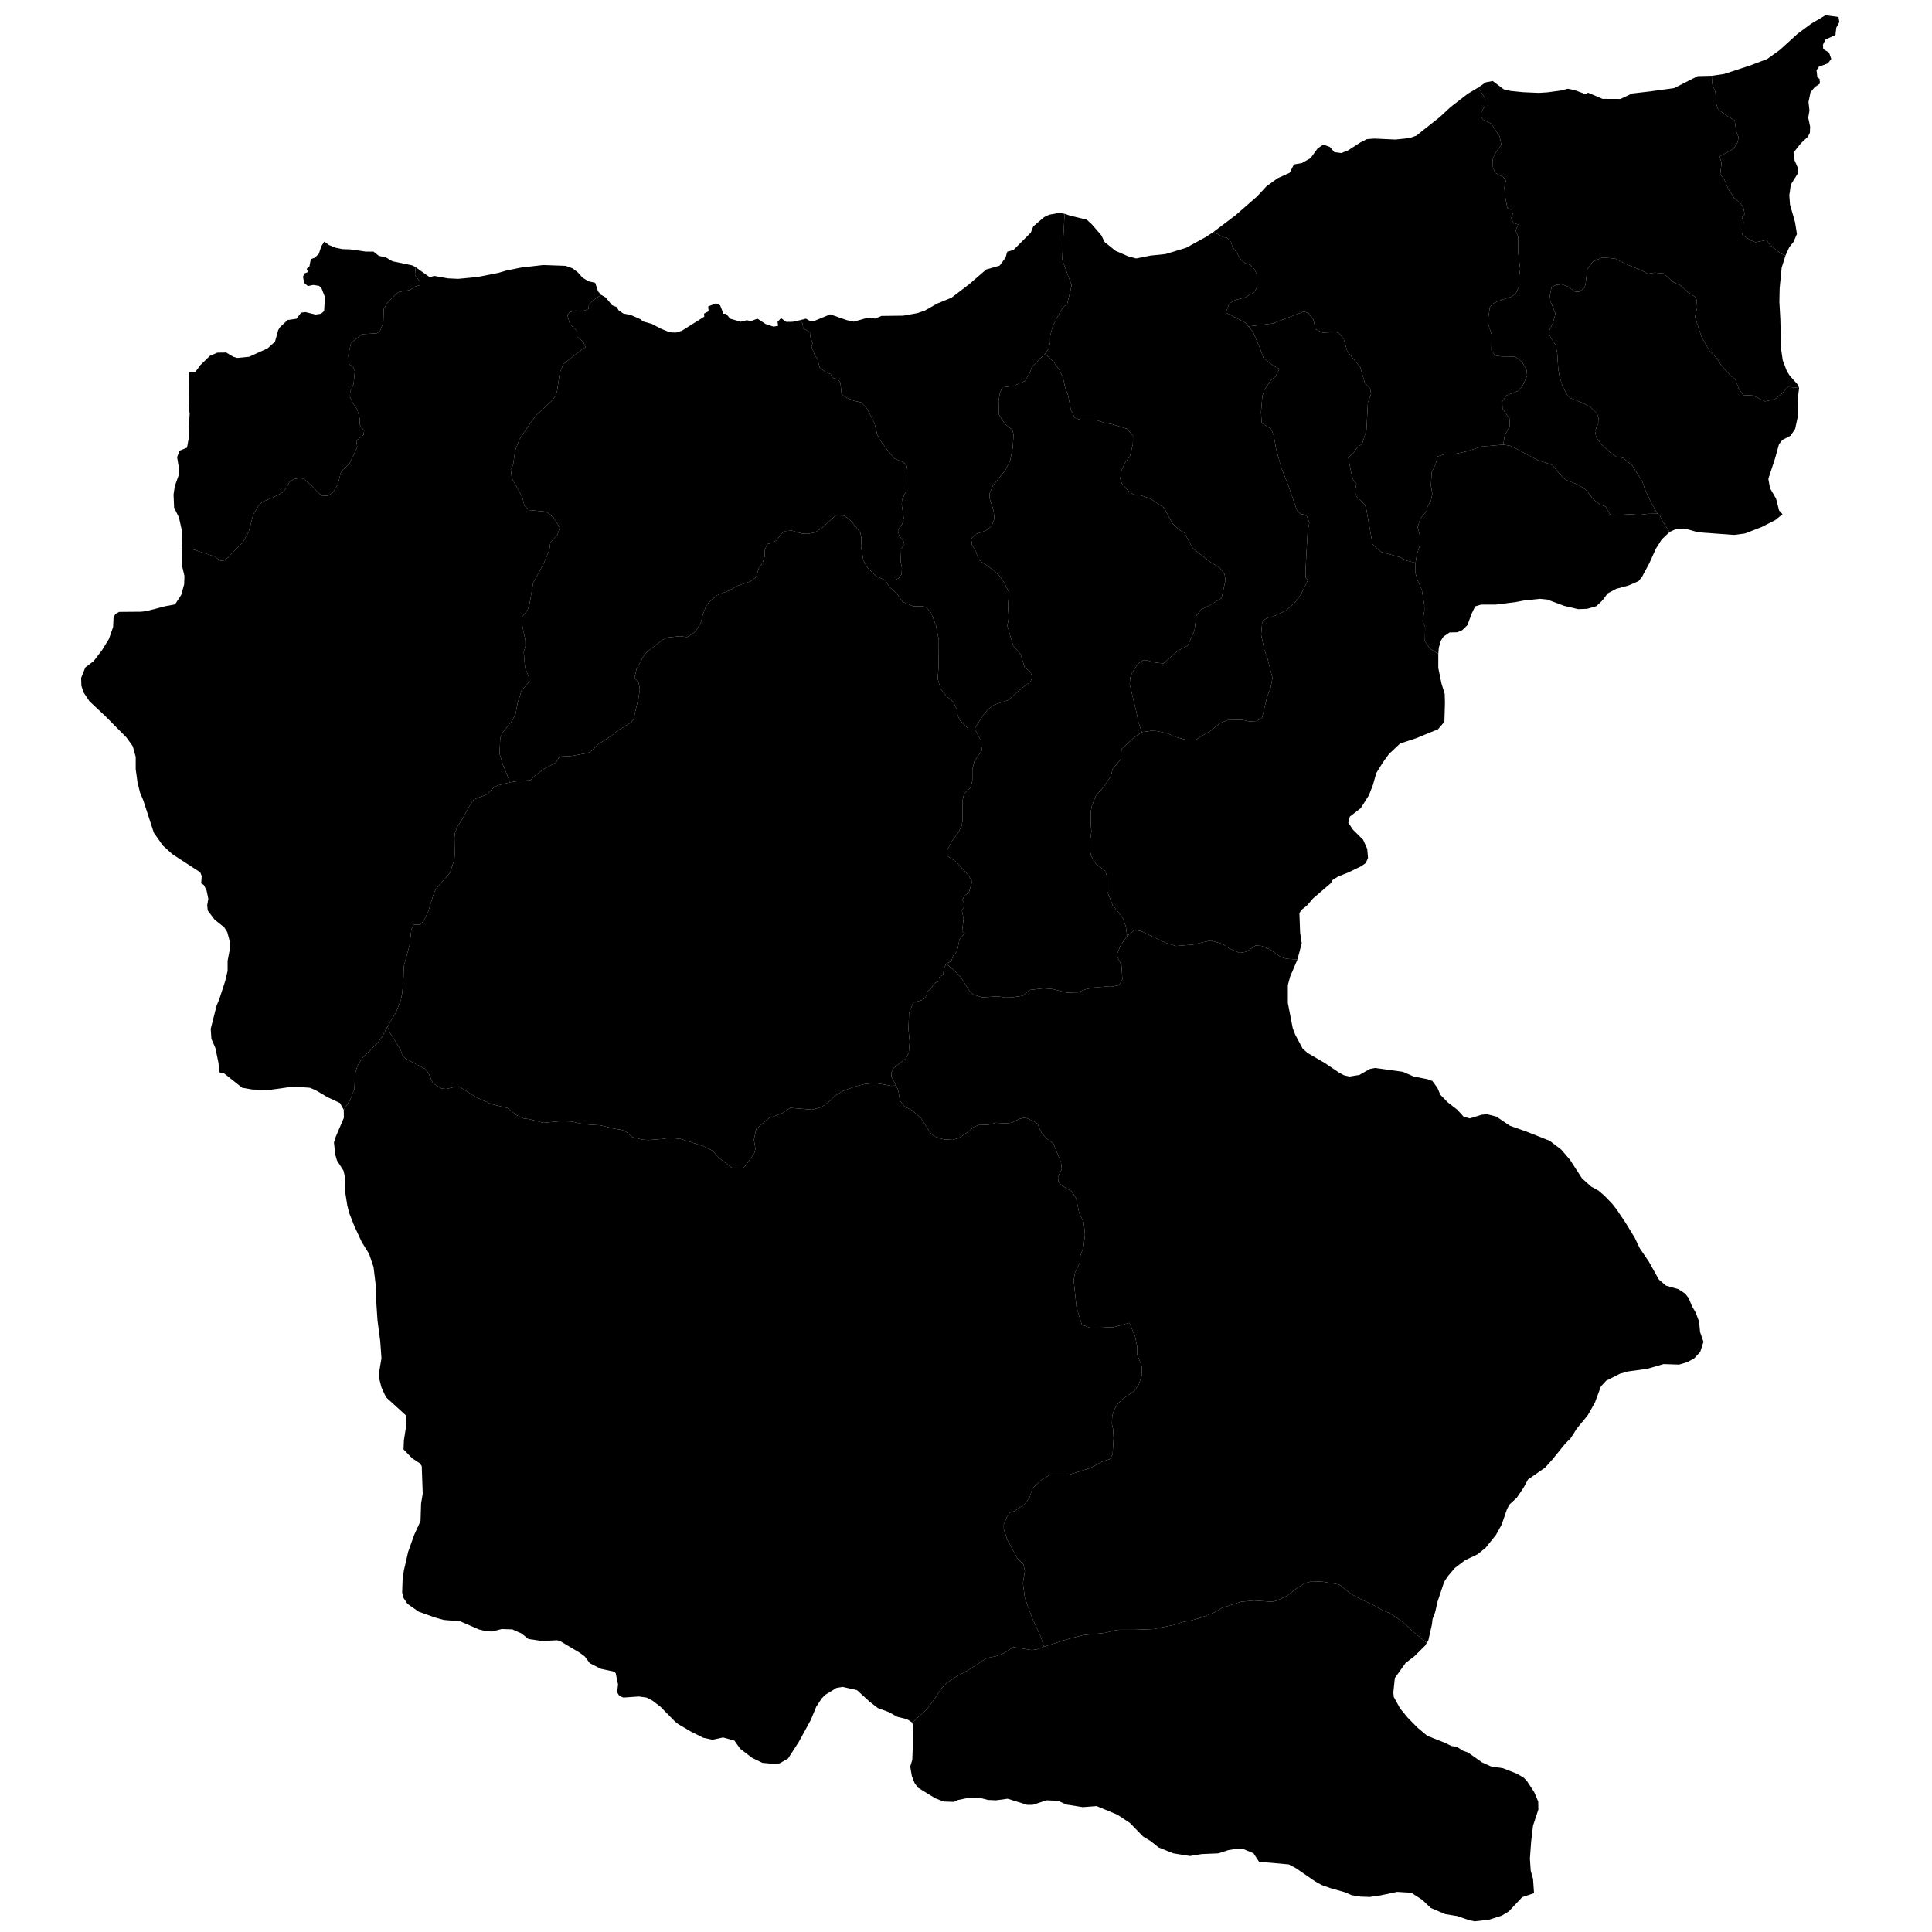<svg xmlns="http://www.w3.org/2000/svg" version="1.2" baseProfile="tiny" width="600" height="600" stroke-linecap="round" stroke-linejoin="round"><rect id="backgroundrect" width="100%" height="100%" x="0" y="0" fill="none" stroke="none" class="" style=""/>































































































































































































































































































































































































































































































































































































































<g class="currentLayer" style=""><title>Layer 1</title><g class="city city-28" id="giresun" title="Giresun">
	<path id="giresun-sebinkarahisar" title="Şebinkarahisar" class="district" d="M283.305,534.962 L281.709,533.923 L278.622,533.162 L276.127,531.747 L272.618,530.443 L270.081,528.485 L266.15,524.895 L261.66,523.878 L259.807,524.188 L256.255,526.364 L255.156,527.506 L253.507,530.007 L251.774,534.194 L248.054,540.992 L244.756,546.104 L242.135,547.627 L240.275,547.79 L236.765,547.464 L233.594,545.942 L229.851,543.078 L228.091,540.571 L224.564,539.583 L221.243,540.296 L218.38,539.676 L214.525,537.734 L210.629,535.445 L209.657,534.671 L205.096,530.023 L202.558,528.101 L200.839,527.204 L198.397,526.859 L193.591,527.197 L192.339,526.668 L191.65,525.577 L191.946,523.146 L191.215,519.61 L190.737,519.153 L186.58,518.26 L183.155,516.52 L181.633,514.454 L180.111,513.312 L173.98,509.668 L173.051,509.396 L168.315,509.614 L164.13,509.015 L161.931,507.275 L159.098,506.024 L155.843,505.916 L152.756,506.677 L150.769,506.567 L148.698,506.024 L142.948,503.522 L137.831,503.088 L135.083,502.327 L130.052,500.532 L126.543,498.084 L125.233,496.126 L124.894,494.55 L125.02,490.797 L125.401,487.86 L126.755,481.932 L128.656,476.603 L130.602,472.361 L130.771,466.923 L131.279,463.878 L130.982,455.34 L130.432,454.469 L128.022,452.892 L125.317,450.118 L125.444,447.291 L126.247,442.125 L126.078,439.569 L119.862,433.913 L118.468,430.868 L117.748,428.039 L117.834,425.592 L118.468,421.839 L118.087,416.511 L117.241,410.093 L116.861,404.437 L116.819,400.249 L116.015,393.506 L114.62,389.374 L112.379,385.784 L110.096,380.889 L108.447,376.702 L107.855,374.364 L107.221,370.285 L107.264,366.043 L106.672,363.542 L104.642,360.387 L104.135,358.592 L103.712,354.84 L104.178,353.262 L106.799,347.117 L106.75,344.639 L108.578,341.927 L110.058,338.338 L110.269,333.498 L111.03,330.942 L112.552,328.549 L117.414,323.709 L118.768,321.806 L120.332,318.765 L121.022,320.595 L124.404,325.98 L124.912,327.611 L126,328.795 L131.93,331.893 L133.072,333.281 L134.466,336.421 L137.13,338.052 L138.557,338.176 L141.823,337.441 L143.06,337.726 L148.038,340.867 L152.636,342.906 L157.646,344.131 L160.436,346.333 L162.498,347.312 L164.368,347.556 L168.681,348.698 L173.977,348.208 L177.56,348.291 L179.906,348.861 L183.013,349.27 L186.502,349.474 L190.37,350.452 L193.256,350.941 L194.366,351.431 L196.395,353.144 L199.44,353.919 L201.373,354.041 L206.162,353.674 L208.032,353.347 L211.425,353.715 L218.306,355.918 L221.192,357.304 L223.348,359.63 L227.343,362.689 L230.261,362.892 L231.308,362.321 L234.256,358.12 L234.605,356.734 L234.129,353.919 L234.858,350.615 L238.791,347.271 L243.198,345.558 L245.386,344.048 L252.172,344.62 L255.184,343.804 L257.943,341.724 L259.085,340.5 L261.748,338.827 L265.776,337.36 L268.534,336.666 L271.706,336.34 L276.937,337.237 L278.317,337.105 L279.014,338.859 L279.458,341.796 L281.011,343.712 L283.39,344.896 L286.021,347.261 L288.939,351.83 L290.207,352.931 L293.029,353.827 L295.82,353.99 L297.817,353.42 L300.989,351.258 L302.162,350.116 L303.874,349.382 L306.919,349.3 L309.392,348.688 L312.436,348.893 L314.275,348.649 L316.494,347.506 L318.397,347.057 L321.25,348.322 L322.265,349.097 L323.534,351.91 L325.12,353.664 L327.118,355.093 L329.496,360.965 L329.749,363.045 L328.576,365.493 L328.671,367.083 L329.812,368.225 L332.73,369.939 L334.188,372.1 L335.14,376.669 L336.566,379.645 L336.947,383.398 L336.503,387.232 L335.52,390.006 L335.462,391.902 L333.844,395.243 L333.442,397.561 L334.322,406.022 L335.98,411.403 L338.297,412.286 L340.052,412.397 L345.907,412.152 L350.75,410.823 L352.528,415.116 L353.162,418.215 L353.13,420.621 L354.558,424.211 L354.652,426.903 L353.67,429.963 L352.274,432.002 L348.533,434.53 L346.947,436.203 L345.932,437.998 L345.425,439.71 L345.299,442.199 L345.678,443.83 L345.837,446.685 L345.52,451.702 L344.568,453.17 L342.19,453.945 L338.639,455.903 L331.822,458.024 L327.033,457.983 L325.86,458.146 L323.355,459.615 L320.596,462.306 L319.804,464.917 L318.345,467.038 L315.016,469.281 L313.62,469.771 L312.732,471.076 L311.718,473.482 L311.75,474.91 L312.796,478.132 L315.936,483.964 L317.837,485.84 L318.282,487.92 L317.679,491.673 L318.282,496.242 L320.628,502.686 L323.26,508.397 L324.183,511.412 L322.028,512.227 L320.42,512.445 L314.713,511.521 L311.711,513.424 L309.344,514.349 L306.383,514.946 L300.253,518.971 L296.701,520.82 L293.742,522.887 L292.263,524.463 L290.529,527.184 L287.908,530.772 L283.305,534.962 z"/>
	<path id="giresun-alucra" title="Alucra" class="district" d="M529.03,416.718 L528.015,419.871 L526.113,421.884 L523.999,423.026 L521.462,423.787 L516.643,423.624 L511.569,425.093 L505.649,425.908 L503.113,426.615 L498.8,428.791 L497.194,430.531 L495.291,435.642 L493.135,439.45 L489.711,443.637 L487.723,446.737 L486.117,448.314 L482.057,453.317 L479.859,455.765 L474.532,459.463 L473.222,461.91 L471.065,465.118 L468.782,467.24 L468.021,468.653 L466.373,473.438 L464.597,476.647 L461.383,480.671 L458.889,482.684 L454.915,484.587 L451.786,486.98 L449.63,489.535 L448.488,491.277 L446.458,497.367 L445.697,500.684 L444.895,502.805 L444.725,504.382 L443.584,509.44 L443.095,510.219 L438.887,506.735 L435.547,503.635 L431.445,500.862 L429.628,500.263 L426.753,498.578 L422.102,496.402 L419.565,494.988 L415.929,492.106 L410.898,491.236 L407.474,491.072 L405.232,491.672 L402.781,493.194 L399.525,495.696 L396.481,497.109 L395.044,497.436 L389.462,497.055 L385.446,497.436 L379.485,499.339 L377.202,500.753 L372.889,502.384 L369.93,503.255 L367.223,503.744 L364.391,504.668 L358.302,505.919 L352.722,506.137 L347.86,506.137 L346.211,506.3 L343.42,507.061 L336.318,507.823 L332.048,508.911 L324.183,511.412 L323.26,508.397 L320.628,502.686 L318.282,496.242 L317.679,491.673 L318.282,487.92 L317.837,485.84 L315.936,483.964 L312.796,478.132 L311.75,474.91 L311.718,473.482 L312.732,471.076 L313.62,469.771 L315.016,469.281 L318.345,467.038 L319.804,464.917 L320.596,462.306 L323.355,459.615 L325.86,458.146 L327.033,457.983 L331.822,458.024 L338.639,455.903 L342.19,453.945 L344.568,453.17 L345.52,451.702 L345.837,446.685 L345.678,443.83 L345.299,442.199 L345.425,439.71 L345.932,437.998 L346.947,436.203 L348.533,434.53 L352.274,432.002 L353.67,429.963 L354.652,426.903 L354.558,424.211 L353.13,420.621 L353.162,418.215 L352.528,415.116 L350.75,410.823 L345.907,412.152 L340.052,412.397 L338.297,412.286 L335.98,411.403 L334.322,406.022 L333.442,397.561 L333.844,395.243 L335.462,391.902 L335.52,390.006 L336.503,387.232 L336.947,383.398 L336.566,379.645 L335.14,376.669 L334.188,372.1 L332.73,369.939 L329.812,368.225 L328.671,367.083 L328.576,365.493 L329.749,363.045 L329.496,360.965 L327.118,355.093 L325.12,353.664 L323.534,351.91 L322.265,349.097 L321.25,348.322 L318.397,347.057 L316.494,347.506 L314.275,348.649 L312.436,348.893 L309.392,348.688 L306.919,349.3 L303.874,349.382 L302.162,350.116 L300.989,351.258 L297.817,353.42 L295.82,353.99 L293.029,353.827 L290.207,352.931 L288.939,351.83 L286.021,347.261 L283.39,344.896 L281.011,343.712 L279.458,341.796 L279.014,338.859 L278.317,337.105 L276.826,334.372 L276.794,333.189 L277.492,331.721 L281.265,328.744 L282.217,327.03 L282.502,323.523 L282.121,319.689 L282.312,314.591 L283.611,311.369 L286.72,310.471 L287.765,309.207 L288.019,307.86 L288.939,307.208 L290.334,305.291 L291.919,304.557 L291.73,303.374 L292.871,302.763 L293.156,300.763 L293.822,299.295 L296.086,301.162 L298.415,303.492 L301.088,307.818 L302.295,308.871 L305.055,309.758 L309.841,309.426 L312.212,309.814 L314.196,309.758 L317.559,309.259 L319.844,307.43 L324.113,306.929 L326.872,307.152 L331.27,308.261 L334.203,308.372 L337.189,307.208 L339.646,306.709 L343.559,306.375 L345.079,306.459 L347.537,305.96 L348.571,304.13 L348.28,299.761 L346.761,296.683 L348.022,293.564 L350.051,290.698 L352.397,288.781 L354.332,289.149 L361.879,292.738 L365.113,293.798 L370.535,293.35 L375.926,292.086 L379.699,293.146 L381.76,294.573 L384.963,295.919 L387.024,295.593 L389.941,293.635 L391.78,293.757 L394.444,294.858 L397.837,297.264 L399.613,297.754 L402.934,297.995 L400.67,303.275 L399.952,305.939 L399.952,311.487 L401.474,319.317 L402.276,321.384 L404.56,325.681 L406.125,327.04 L411.451,330.14 L415.891,333.132 L417.413,333.947 L419.104,334.327 L422.148,333.838 L425.404,331.989 L427.053,331.663 L435.677,332.859 L439.06,334.327 L443.246,335.143 L444.809,335.687 L446.417,337.862 L447.304,339.983 L449.587,342.322 L452.589,344.66 L454.534,346.781 L456.479,347.325 L460.157,346.183 L461.806,346.02 L464.724,346.781 L468.909,349.608 L474.152,351.458 L481.297,354.285 L484.891,357.059 L487.555,360.159 L491.317,365.978 L494.192,368.534 L496.39,369.731 L498.293,371.363 L500.703,373.863 L502.183,375.767 L504.973,379.954 L507.721,384.468 L509.244,387.677 L512.034,391.755 L515.163,397.358 L517.361,399.261 L521.208,400.348 L523.365,401.762 L524.422,403.122 L525.478,405.678 L526.62,407.636 L527.677,410.463 L527.974,413.673 L529.03,416.718 z"/>
	<path id="giresun-camoluk" title="Çamoluk" class="district" d="M443.095,510.219 L442.527,511.126 L439.229,514.388 L436.523,516.456 L433.183,521.133 L432.718,525.592 L432.845,527.005 L434.832,530.595 L437.157,533.422 L440.201,536.522 L443.246,539.078 L448.615,541.199 L450.729,542.233 L452.42,542.505 L454.45,543.755 L455.887,544.244 L460.284,547.345 L463.075,548.595 L466.752,549.139 L471.192,550.879 L473.264,552.131 L474.194,553.109 L476.477,556.59 L477.703,559.472 L477.746,561.974 L476.097,566.978 L475.505,571.981 L475.124,577.201 L475.378,580.954 L476.097,583.509 L476.409,587.944 L472.733,589.178 L468.59,593.582 L466.349,594.942 L462.375,596.192 L457.936,596.682 L456.16,596.302 L452.566,595.05 L448.845,594.452 L444.364,592.549 L441.658,589.993 L438.276,587.817 L433.879,587.546 L428.721,588.633 L425.38,589.123 L422.505,589.014 L419.8,588.578 L417.643,587.654 L413.077,586.349 L410.498,585.425 L408.427,584.283 L402.422,580.15 L400.224,579.008 L391.007,578.192 L389.309,575.58 L386.223,574.275 L383.897,574.166 L381.403,574.601 L378.358,575.58 L373.243,575.798 L369.523,576.396 L364.406,575.58 L359.798,573.73 L357.346,571.772 L355.02,570.359 L350.877,566.117 L346.987,563.561 L340.56,560.897 L336.249,561.223 L331.09,560.407 L328.638,559.265 L325.002,559.102 L320.69,560.516 L318.998,560.516 L312.953,558.612 L309.316,559.102 L306.822,558.994 L304.327,558.341 L300.523,558.394 L297.521,558.994 L296.21,559.591 L293.039,559.483 L290.417,558.449 L285.006,555.133 L284.033,553.718 L283.188,551.596 L282.681,548.606 L283.315,546.54 L283.695,536.805 L283.305,534.962 L287.908,530.772 L290.529,527.184 L292.263,524.463 L293.742,522.887 L296.701,520.82 L300.253,518.971 L306.383,514.946 L309.344,514.349 L311.711,513.424 L314.713,511.521 L320.42,512.445 L322.028,512.227 L324.183,511.412 L332.048,508.911 L336.318,507.823 L343.42,507.061 L346.211,506.3 L347.86,506.137 L352.722,506.137 L358.302,505.919 L364.391,504.668 L367.223,503.744 L369.93,503.255 L372.889,502.384 L377.202,500.753 L379.485,499.339 L385.446,497.436 L389.462,497.055 L395.044,497.436 L396.481,497.109 L399.525,495.696 L402.781,493.194 L405.232,491.672 L407.474,491.072 L410.898,491.236 L415.929,492.106 L419.565,494.988 L422.102,496.402 L426.753,498.578 L429.628,500.263 L431.445,500.862 L435.547,503.635 L438.887,506.735 L443.095,510.219 z"/>
	<path id="giresun-canakci" title="Çanakcı" class="district" d="M518.519,165.197 L516.552,162.28 L515.479,160.138 L514.755,159.535 L512.849,156.197 L511.036,152.389 L510.037,149.582 L506.929,144.586 L504.044,142.207 L502.009,141.826 L500.308,140.778 L497.274,137.972 L495.72,135.83 L495.35,133.879 L496.349,131.548 L496.386,129.643 L495.943,128.359 L493.908,126.408 L491.355,125.076 L487.656,123.601 L486.731,122.744 L485.251,119.937 L484.326,116.939 L483.919,114.512 L483.623,109.896 L483.143,107.184 L481.551,104.852 L480.959,103.044 L482.255,100.38 L483.068,97.429 L481.477,93.48 L481.329,91.766 L481.847,89.149 L483.216,88.482 L484.992,88.293 L486.99,89.006 L489.135,90.576 L490.467,90.624 L492.058,89.387 L492.391,88.293 L492.946,83.677 L494.537,81.346 L497.57,79.965 L501.566,80.298 L504.969,82.012 L509.815,84.01 L511.775,85.009 L513.885,84.676 L516.66,84.915 L519.656,87.627 L521.949,88.673 L523.762,90.387 L526.5,92.29 L526.944,93.241 L527.055,95.62 L526.389,98.38 L528.386,104.519 L530.828,108.849 L533.085,111.133 L534.527,113.418 L537.376,116.605 L538.892,117.748 L540.039,120.841 L541.408,122.696 L544.442,122.84 L548.104,124.647 L551.212,123.981 L553.506,122.126 L555.207,120.174 L558.733,120.475 L558.353,123.52 L558.479,128.686 L557.506,133.2 L556.069,135.321 L553.532,136.625 L552.476,137.985 L551.292,142.281 L549.178,148.699 L549.685,151.581 L551.588,154.898 L552.518,158.543 L553.575,159.685 L551.353,161.499 L547.083,163.675 L541.883,165.686 L538.543,166.121 L527.339,165.305 L523.534,164.218 L520.532,164.272 L518.519,165.197 z"/>
	<path id="giresun-bulancak" title="Bulancak" class="district" d="M129.096,82.981 L133.429,86.075 L134.877,85.692 L139.131,86.45 L142.271,86.6 L148.254,86.035 L154.805,84.743 L157.158,84.043 L161.795,83.099 L168.625,82.307 L175.69,82.569 L177.763,83.306 L179.432,84.566 L180.894,86.216 L182.697,87.346 L184.846,87.838 L185.724,90.495 L186.692,91.573 L184.276,93.195 L182.882,94.663 L182.755,95.927 L181.169,96.539 L178.474,96.457 L176.825,96.987 L176.254,98.049 L177.015,100.74 L179.164,102.687 L179.269,104.563 L181.132,106.192 L181.836,107.851 L180.908,108.401 L174.97,113.06 L173.82,115.829 L173.043,121.255 L172.557,122.955 L171.146,124.663 L166.491,129.002 L165.133,130.796 L161.32,136.426 L159.988,139.898 L159.341,144.399 L158.626,145.794 L158.941,148.461 L162.207,154.415 L162.873,157.067 L164.427,158.414 L169.754,158.943 L171.91,160.738 L173.813,163.797 L173.147,166.081 L170.927,168.406 L170.61,170.813 L168.866,174.973 L165.6,181.01 L164.458,187.535 L163.856,189.452 L162.271,191.41 L162.049,193.612 L163.159,198.752 L163.191,200.669 L162.651,202.464 L163.064,207.357 L164.236,210.253 L164.427,211.641 L162.017,214.373 L160.716,218.411 L160.178,221.47 L159.099,223.794 L156.119,227.466 L155.358,229.179 L155.136,234.032 L156.214,237.581 L158.438,242.954 L154.725,243.866 L153.393,244.479 L151.396,246.64 L147.147,248.271 L146.227,249.577 L143.458,254.533 L142.106,256.601 L141.302,258.667 L141.133,260.136 L141.218,265.465 L141.091,266.987 L139.737,271.011 L135.425,276.07 L134.791,277.267 L132.989,283.064 L131.763,285.7 L130.577,287.121 L128.468,287.199 L127.764,288.543 L127.223,293.417 L125.405,300.052 L125.278,304.402 L124.898,308.482 L124.517,310.439 L122.995,314.409 L120.332,318.765 L118.768,321.806 L117.414,323.709 L112.552,328.549 L111.03,330.942 L110.269,333.498 L110.058,338.338 L108.578,341.927 L106.75,344.639 L105.572,342.55 L101.641,340.7 L97.962,338.526 L96.229,337.818 L91.155,337.437 L83.418,338.526 L78.387,338.362 L75.216,337.818 L69.593,333.359 L68.198,333.045 L67.809,329.903 L66.879,325.444 L65.653,322.616 L65.442,319.516 L67.259,312.337 L68.147,310.162 L69.923,304.723 L70.684,301.515 L70.684,298.416 L71.267,295.331 L71.389,292.491 L70.59,289.497 L69.617,287.971 L66.623,285.573 L64.504,282.766 L64.346,281.104 L64.693,279.175 L64.179,276.634 L63.312,274.856 L62.484,274.317 L62.645,272.063 L62.192,270.913 L53.56,265.297 L50.559,262.578 L47.769,258.607 L44.514,248.601 L43.456,246.045 L42.695,242.891 L42.145,238.867 L42.145,235.059 L41.257,231.796 L39.27,229.024 L32.802,222.497 L27.771,217.765 L25.952,215.046 L25.276,212.98 L25.192,210.533 L26.502,207.269 L29.082,205.311 L31.703,201.886 L33.817,198.46 L35.127,194.707 L35.254,191.88 L35.804,190.683 L36.988,190.03 L43.71,189.975 L45.359,189.812 L51.193,188.29 L54.364,187.693 L56.31,184.701 L57.196,181.437 L57.282,178.882 L56.605,176 L56.562,170.588 L59.59,170.507 L66.724,172.832 L68.246,174.014 L69.26,174.219 L70.751,173.198 L75.444,168.345 L77.188,165.286 L78.678,159.698 L80.422,156.844 L81.563,155.824 L84.703,154.518 L87.747,152.969 L89.047,151.418 L89.966,149.501 L91.394,148.768 L93.328,148.4 L94.469,148.849 L96.848,150.888 L98.909,153.091 L100.082,153.948 L101.889,153.948 L103.379,152.969 L104.965,150.317 L105.789,146.932 L106.234,146.157 L108.517,144.036 L110.958,138.856 L110.642,136.939 L112.893,135.063 L113.083,133.758 L111.657,131.881 L111.783,130.291 L110.958,127.273 L109.373,124.825 L108.675,123.152 L108.771,121.562 L109.817,119.278 L110.197,115.24 L109.69,114.098 L108.39,113.038 L108.168,110.264 L108.993,106.552 L112.449,103.779 L116.92,103.534 L117.934,103.004 L119.045,100.149 L119.172,95.948 L120.217,94.194 L123.045,91.155 L123.937,90.666 L127.372,90.065 L128.687,89.088 L130.315,88.573 L130.493,87.598 L128.865,85.418 L129.096,82.981 z"/>
	<path id="giresun-dereli" title="Dereli" class="district" d="M293.822,299.295 L293.156,300.763 L292.871,302.763 L291.73,303.374 L291.919,304.557 L290.334,305.291 L288.939,307.208 L288.019,307.86 L287.765,309.207 L286.72,310.471 L283.611,311.369 L282.312,314.591 L282.121,319.689 L282.502,323.523 L282.217,327.03 L281.265,328.744 L277.492,331.721 L276.794,333.189 L276.826,334.372 L278.317,337.105 L276.937,337.237 L271.706,336.34 L268.534,336.666 L265.776,337.36 L261.748,338.827 L259.085,340.5 L257.943,341.724 L255.184,343.804 L252.172,344.62 L245.386,344.048 L243.198,345.558 L238.791,347.271 L234.858,350.615 L234.129,353.919 L234.605,356.734 L234.256,358.12 L231.308,362.321 L230.261,362.892 L227.343,362.689 L223.348,359.63 L221.192,357.304 L218.306,355.918 L211.425,353.715 L208.032,353.347 L206.162,353.674 L201.373,354.041 L199.44,353.919 L196.395,353.144 L194.366,351.431 L193.256,350.941 L190.37,350.452 L186.502,349.474 L183.013,349.27 L179.906,348.861 L177.56,348.291 L173.977,348.208 L168.681,348.698 L164.368,347.556 L162.498,347.312 L160.436,346.333 L157.646,344.131 L152.636,342.906 L148.038,340.867 L143.06,337.726 L141.823,337.441 L138.557,338.176 L137.13,338.052 L134.466,336.421 L133.072,333.281 L131.93,331.893 L126,328.795 L124.912,327.611 L124.404,325.98 L121.022,320.595 L120.332,318.765 L122.995,314.409 L124.517,310.439 L124.898,308.482 L125.278,304.402 L125.405,300.052 L127.223,293.417 L127.764,288.543 L128.468,287.199 L130.577,287.121 L131.763,285.7 L132.989,283.064 L134.791,277.267 L135.425,276.07 L139.737,271.011 L141.091,266.987 L141.218,265.465 L141.133,260.136 L141.302,258.667 L142.106,256.601 L143.458,254.533 L146.227,249.577 L147.147,248.271 L151.396,246.64 L153.393,244.479 L154.725,243.866 L158.438,242.954 L161.194,242.521 L164.714,242.317 L165.95,241.011 L168.709,238.931 L172.704,236.769 L173.528,235.342 L174.448,234.935 L177.461,234.771 L182.629,233.834 L183.707,233.181 L185.99,230.977 L189.827,228.571 L191.793,226.9 L196.074,224.33 L196.962,223.065 L197.089,221.801 L198.23,217.07 L198.706,214.214 L198.357,212.093 L197.057,210.422 L197.691,207.77 L199.594,204.221 L200.799,202.59 L205.682,198.756 L207.299,197.981 L211.167,197.573 L213.356,197.859 L215.956,196.228 L217.669,193.332 L218.303,190.762 L219.286,188.192 L220.301,186.888 L222.71,184.847 L226.515,183.379 L228.988,181.952 L233.047,180.565 L234.823,179.219 L235.679,176.404 L236.853,174.733 L237.455,172.856 L237.55,170.695 L238.216,168.981 L240.023,168.532 L241.323,167.636 L242.719,165.678 L243.702,164.943 L245.921,164.781 L248.997,165.678 L250.773,165.8 L253.214,165.31 L255.276,163.924 L259.557,160.049 L262.189,160.13 L264.249,161.721 L267.167,165.351 L267.515,167.146 L267.388,169.716 L268.149,174.08 L269.386,176.323 L272.177,178.975 L274.896,180.161 L276.312,182.404 L278.435,184.225 L280.34,186.919 L283.551,188.251 L286.654,188.251 L287.778,188.74 L289.133,190.296 L290.681,194.216 L291.552,198.822 L291.503,206.725 L291.213,210.77 L292.084,213.881 L293.922,216.183 L296.002,217.926 L297.212,220.416 L297.406,222.157 L298.131,223.713 L300.743,226.327 L302.638,226.327 L304.54,229.753 L304.952,233.057 L302.638,236.321 L301.971,238.89 L301.971,242.398 L301.464,244.519 L299.372,246.516 L298.959,248.435 L298.959,254.553 L298.673,256.387 L297.659,258.467 L295.598,261.282 L294.203,263.932 L294.044,265.768 L296.803,267.522 L300.671,271.723 L301.909,273.722 L300.925,277.066 L299.53,278.209 L298.737,279.595 L299.466,280.411 L299.466,281.839 L298.705,282.654 L299.245,285.347 L298.8,289.16 L299.593,289.833 L298.008,291.628 L297.247,295.339 L295.979,296.889 L295.407,298.52 L293.822,299.295 z"/>
	<path id="giresun-dogankent" title="Doğankent" class="district" d="M514.755,159.535 L515.479,160.138 L516.552,162.28 L518.519,165.197 L516.051,167.536 L514.232,170.418 L512.203,174.932 L509.92,179.174 L508.863,180.478 L505.735,181.838 L501.886,182.872 L499.265,184.285 L497.701,186.406 L495.756,188.255 L492.881,189.071 L490.133,189.18 L485.736,188.146 L480.494,186.188 L478.253,185.97 L473.179,186.515 L470.896,186.949 L464.512,187.765 L459.946,187.765 L458.128,188.31 L457.071,190.484 L455.717,194.129 L454.111,195.705 L452.547,196.358 L450.18,196.413 L448.277,197.718 L447.473,198.969 L446.839,201.143 L446.679,203.082 L444.028,201.382 L442.501,199.047 L442.587,194.674 L441.781,192.895 L442.357,189.671 L442.328,187.856 L441.55,183.149 L440.253,180.258 L439.592,177.999 L439.603,174.794 L440.047,172.082 L440.972,169.276 L440.972,166.277 L440.269,163.708 L441.083,161.043 L442.97,158.806 L443.339,157.332 L444.413,155.427 L444.819,153.287 L444.376,150.86 L444.635,146.625 L445.744,144.388 L446.521,141.723 L448.926,140.962 L451.442,141.057 L455.732,140.105 L460.135,138.678 L466.842,138.088 L469.236,138.487 L477.485,142.865 L482.036,144.388 L485.365,148.337 L486.549,149.146 L490.323,150.622 L492.616,152.191 L494.836,155.094 L496.612,156.523 L498.61,157.332 L499.978,159.663 L501.051,159.996 L506.452,159.711 L509.116,159.901 L511.816,159.568 L514.755,159.535 z"/>
	<path id="giresun-espiye" title="Espiye" class="district" d="M330.615,66.385 L332.233,66.942 L337.515,68.238 L339.109,69.699 L342.021,73.074 L343.069,75.182 L346.458,77.91 L350.53,79.666 L352.837,80.261 L357.379,79.364 L361.949,78.9 L368.354,76.957 L374.479,73.599 L376.839,72.027 L379.857,73.629 L381.004,73.82 L382.335,75.2 L382.78,76.818 L384.186,78.531 L385.074,80.339 L386.702,81.719 L388.255,82.242 L389.475,83.432 L390.252,85.097 L390.474,89.094 L389.402,90.808 L386.664,92.378 L383.593,93.187 L381.744,94.329 L380.679,97.083 L386.77,100.249 L387.718,101.365 L389.069,102.959 L391.269,108.019 L392.357,111.136 L395.165,113.408 L397.336,114.546 L396.124,116.928 L394.69,118.044 L392.684,121.072 L392.047,122.933 L391.62,128.019 L391.824,131.434 L394.701,133.158 L395.57,135.213 L396.277,139.31 L397.886,145.182 L400.202,151.029 L402.766,158.457 L403.891,159.616 L405.704,159.96 L406.63,162.303 L406.093,165.238 L405.419,177.508 L405.513,179.382 L406.149,180.232 L404.083,184.488 L402.023,187.262 L399.454,189.546 L395.046,191.626 L393.809,191.789 L392.319,192.646 L391.971,193.462 L391.653,197.133 L392.668,201.823 L393.62,204.434 L395.173,210.552 L394.571,213.774 L393.493,216.466 L391.939,222.951 L390.227,223.93 L388.102,224.052 L385.628,223.521 L381.19,223.645 L378.874,224.583 L375.957,226.948 L371.327,229.722 L368.538,229.802 L364.922,228.825 L362.735,227.805 L359.247,227.03 L357.598,226.948 L354.617,227.356 L353.506,224.19 L353.062,221.759 L350.839,212.565 L350.988,210.42 L351.691,208.753 L353.396,206.181 L354.84,205.132 L356.507,205.132 L357.989,205.656 L361.285,206.037 L365.619,202.225 L368.879,200.463 L370.953,195.841 L371.546,191.172 L373.027,189.315 L376.175,187.694 L379.361,185.74 L380.583,180.166 L380.287,178.213 L378.694,176.212 L375.879,174.543 L370.434,170.304 L367.804,165.443 L366.174,164.49 L364.063,162.49 L361.47,157.677 L357.47,155.009 L354.581,153.914 L351.951,153.532 L350.358,152.389 L348.395,150.102 L347.876,148.673 L348.321,145.957 L349.432,143.623 L350.877,141.764 L351.803,138.048 L351.877,135.284 L350.025,133.189 L345.58,131.807 L342.617,131.187 L340.542,130.473 L335.801,130.473 L333.764,129.711 L332.541,127.137 L331.727,122.849 L330.8,120.42 L330.097,117.18 L328.949,114.798 L327.171,112.321 L324.541,109.843 L325.578,108.461 L326.134,106.459 L326.171,104.173 L326.911,101.409 L328.356,98.456 L330.17,95.406 L331.43,94.358 L332.813,88.637 L329.866,80.626 L330.615,66.385 z"/>
	<path id="giresun-eynesil" title="Eynesil" class="district" d="M558.056,72.664 L556.999,75.119 L555.689,76.751 L554.504,79.36 L552.965,78.649 L549.794,76.201 L548.568,74.57 L545.186,75.222 L543.748,74.679 L540.957,72.83 L541.338,71.797 L541.475,68.874 L540.936,67.445 L541.793,66.548 L541.475,64.673 L540.556,63.204 L538.527,61.41 L536.814,58.881 L535.482,55.699 L534.246,54.149 L534.64,50.641 L534.068,48.561 L538.463,46.115 L539.636,44.157 L539.922,42.606 L539.224,40.893 L538.717,37.386 L536.402,36.04 L533.548,33.96 L532.902,31.903 L532.747,28.631 L531.722,25.956 L531.601,23.531 L535.421,22.98 L543.638,20.291 L548.839,18.304 L552.752,15.496 L558.244,10.498 L562.489,7.357 L566.945,4.731 L570.96,5.265 L571.232,6.864 L570.283,8.591 L570.014,10.881 L566.935,12.252 L566.132,13.884 L566.216,15.244 L568.034,16.331 L568.711,18.289 L567.696,19.648 L564.864,20.737 L564.144,21.824 L564.398,23.998 L565.075,24.488 L565.201,25.956 L563.595,27.045 L562.284,28.622 L561.65,31.667 L561.946,34.331 L561.565,36.562 L562.157,39.334 L562.073,41.239 L561.481,42.435 L559.282,44.501 L556.999,47.383 L557.338,49.83 L558.437,52.386 L558.267,53.964 L556.154,57.336 L555.689,60.653 L555.9,63.535 L557.465,68.974 L558.056,72.664 z"/>
	<path id="giresun-guce" title="Güce" class="district" d="M439.603,174.794 L439.592,177.999 L440.253,180.258 L441.55,183.149 L442.328,187.856 L442.357,189.671 L441.781,192.895 L442.587,194.674 L442.501,199.047 L444.028,201.382 L446.679,203.082 L446.671,207.452 L447.684,212.347 L448.658,215.447 L448.742,218.166 L448.572,224.148 L446.585,226.486 L439.651,229.314 L434.832,230.891 L431.365,234.154 L429.504,236.71 L427.391,240.137 L426.376,243.78 L425.15,246.935 L422.613,250.959 L419.189,253.623 L418.723,255.526 L420.203,257.702 L423.332,260.802 L424.6,263.629 L424.854,266.458 L424.135,268.035 L422.74,269.014 L418.808,270.917 L415.553,272.222 L413.819,273.309 L413.354,274.235 L407.774,279.02 L405.871,281.25 L404.138,282.61 L403.545,283.589 L403.757,289.516 L404.264,292.943 L402.934,297.995 L399.613,297.754 L397.837,297.264 L394.444,294.858 L391.78,293.757 L389.941,293.635 L387.024,295.593 L384.963,295.919 L381.76,294.573 L379.699,293.146 L375.926,292.086 L370.535,293.35 L365.113,293.798 L361.879,292.738 L354.332,289.149 L352.397,288.781 L350.051,290.698 L349.638,287.721 L348.655,285.028 L345.548,281.114 L343.772,276.586 L343.804,272.099 L343.138,270.345 L340.379,268.347 L338.857,265.818 L338.476,263.779 L338.476,261.617 L338.952,258.192 L338.762,256.273 L338.762,251.991 L339.111,250.196 L340.316,247.138 L342.852,244.242 L344.977,241.061 L345.58,238.694 L348.116,235.759 L348.307,232.617 L351.953,229.232 L354.617,227.356 L357.598,226.948 L359.247,227.03 L362.735,227.805 L364.922,228.825 L368.538,229.802 L371.327,229.722 L375.957,226.948 L378.874,224.583 L381.19,223.645 L385.628,223.521 L388.102,224.052 L390.227,223.93 L391.939,222.951 L393.493,216.466 L394.571,213.774 L395.173,210.552 L393.62,204.434 L392.668,201.823 L391.653,197.133 L391.971,193.462 L392.319,192.646 L393.809,191.789 L395.046,191.626 L399.454,189.546 L402.023,187.262 L404.083,184.488 L406.149,180.232 L405.513,179.382 L405.419,177.508 L406.093,165.238 L406.63,162.303 L405.704,159.96 L403.891,159.616 L402.766,158.457 L400.202,151.029 L397.886,145.182 L396.277,139.31 L395.57,135.213 L394.701,133.158 L391.824,131.434 L391.62,128.019 L392.047,122.933 L392.684,121.072 L394.69,118.044 L396.124,116.928 L397.336,114.546 L395.165,113.408 L392.357,111.136 L391.269,108.019 L389.069,102.959 L387.718,101.365 L395.21,100.467 L404.977,96.756 L406.308,97.231 L407.899,99.277 L408.528,102.228 L410.821,103.322 L414.891,103.085 L415.815,103.465 L417.296,105.225 L418.406,109.127 L422.438,114.029 L423.88,118.977 L425.472,120.595 L425.804,122.309 L424.806,125.069 L424.361,133.633 L423.03,137.822 L421.402,139.107 L420.318,140.7 L418.713,142.067 L419.651,146.954 L420.232,148.954 L421.251,150.265 L420.768,152.759 L421.202,153.996 L423.861,156.763 L424.299,157.99 L426.265,169.016 L428.834,171.383 L434.904,173.082 L436.57,174.033 L439.603,174.794 z"/>
	<path id="giresun-merkez" title="Merkez" class="district" d="M186.692,91.573 L188.105,92.387 L190.102,94.802 L191.569,95.371 L192.066,96.321 L193.588,97.375 L195.819,97.788 L199.086,99.215 L199.517,99.772 L202.446,100.604 L205.326,102.114 L207.978,103.2 L209.911,103.288 L211.803,102.691 L218.728,98.337 L218.641,97.417 L220.065,96.653 L219.93,95.162 L222.363,94.212 L223.642,94.816 L224.677,97.458 L225.495,97.407 L226.705,98.947 L229.982,99.924 L231.936,99.453 L233.22,99.724 L235.237,98.962 L237.748,100.621 L240.217,101.441 L241.661,101.191 L241.466,100.005 L242.551,98.79 L244.182,99.97 L246.17,99.933 L248.459,99.433 L249.257,100.517 L249.43,102.015 L251.752,103.29 L251.638,104.607 L252.349,106.6 L252.026,107.679 L253.091,110.461 L253.802,111.335 L254.577,114.158 L256.255,115.445 L257.966,116.193 L258.644,117.357 L260.222,117.753 L260.983,118.813 L261.364,122.402 L262.41,123.259 L265.105,124.441 L267.452,124.972 L269.228,126.849 L271.542,131.335 L272.43,134.965 L273.223,136.596 L276.363,140.756 L277.853,142.47 L280.644,143.571 L281.658,144.794 L281.341,147.283 L281.5,152.381 L280.136,155.196 L280.04,156.827 L280.675,160.946 L280.231,162.66 L278.868,164.658 L279.248,166.494 L280.517,167.84 L280.833,169.104 L279.851,170.41 L279.724,174.448 L280.104,176.404 L279.977,178.362 L279.089,179.586 L277.631,180.239 L274.896,180.161 L272.177,178.975 L269.386,176.323 L268.149,174.08 L267.388,169.716 L267.515,167.146 L267.167,165.351 L264.249,161.721 L262.189,160.13 L259.557,160.049 L255.276,163.924 L253.214,165.31 L250.773,165.8 L248.997,165.678 L245.921,164.781 L243.702,164.943 L242.719,165.678 L241.323,167.636 L240.023,168.532 L238.216,168.981 L237.55,170.695 L237.455,172.856 L236.853,174.733 L235.679,176.404 L234.823,179.219 L233.047,180.565 L228.988,181.952 L226.515,183.379 L222.71,184.847 L220.301,186.888 L219.286,188.192 L218.303,190.762 L217.669,193.332 L215.956,196.228 L213.356,197.859 L211.167,197.573 L207.299,197.981 L205.682,198.756 L200.799,202.59 L199.594,204.221 L197.691,207.77 L197.057,210.422 L198.357,212.093 L198.706,214.214 L198.23,217.07 L197.089,221.801 L196.962,223.065 L196.074,224.33 L191.793,226.9 L189.827,228.571 L185.99,230.977 L183.707,233.181 L182.629,233.834 L177.461,234.771 L174.448,234.935 L173.528,235.342 L172.704,236.769 L168.709,238.931 L165.95,241.011 L164.714,242.317 L161.194,242.521 L158.438,242.954 L156.214,237.581 L155.136,234.032 L155.358,229.179 L156.119,227.466 L159.099,223.794 L160.178,221.47 L160.716,218.411 L162.017,214.373 L164.427,211.641 L164.236,210.253 L163.064,207.357 L162.651,202.464 L163.191,200.669 L163.159,198.752 L162.049,193.612 L162.271,191.41 L163.856,189.452 L164.458,187.535 L165.6,181.01 L168.866,174.973 L170.61,170.813 L170.927,168.406 L173.147,166.081 L173.813,163.797 L171.91,160.738 L169.754,158.943 L164.427,158.414 L162.873,157.067 L162.207,154.415 L158.941,148.461 L158.626,145.794 L159.341,144.399 L159.988,139.898 L161.32,136.426 L165.133,130.796 L166.491,129.002 L171.146,124.663 L172.557,122.955 L173.043,121.255 L173.82,115.829 L174.97,113.06 L180.908,108.401 L181.836,107.851 L181.132,106.192 L179.269,104.563 L179.164,102.687 L177.015,100.74 L176.254,98.049 L176.825,96.987 L178.474,96.457 L181.169,96.539 L182.755,95.927 L182.882,94.663 L184.276,93.195 L186.692,91.573 z"/>
	<path id="giresun-gorele" title="Görele" class="district" d="M459.144,27.126 L461.412,25.573 L463.569,25.149 L467.025,27.757 L469.127,28.238 L473.049,28.629 L477.893,28.844 L480.571,28.673 L484.759,28.105 L486.918,27.552 L488.995,27.977 L492.579,29.295 L493.139,28.759 L497.676,30.705 L503.25,30.731 L506.845,29.033 L512.226,28.409 L519.914,27.367 L527.237,23.641 L531.601,23.531 L531.722,25.956 L532.747,28.631 L532.902,31.903 L533.548,33.96 L536.402,36.04 L538.717,37.386 L539.224,40.893 L539.922,42.606 L539.636,44.157 L538.463,46.115 L534.068,48.561 L534.64,50.641 L534.246,54.149 L535.482,55.699 L536.814,58.881 L538.527,61.41 L540.556,63.204 L541.475,64.673 L541.793,66.548 L540.936,67.445 L541.475,68.874 L541.338,71.797 L540.957,72.83 L543.748,74.679 L545.186,75.222 L548.568,74.57 L549.794,76.201 L552.965,78.649 L554.504,79.36 L553.321,83.113 L552.687,89.53 L552.602,93.772 L552.898,98.938 L553.152,108.51 L553.659,111.935 L554.928,115.253 L555.816,116.667 L558.31,119.441 L558.733,120.475 L555.207,120.174 L553.506,122.126 L551.212,123.981 L548.104,124.647 L544.442,122.84 L541.408,122.696 L540.039,120.841 L538.892,117.748 L537.376,116.605 L534.527,113.418 L533.085,111.133 L530.828,108.849 L528.386,104.519 L526.389,98.38 L527.055,95.62 L526.944,93.241 L526.5,92.29 L523.762,90.387 L521.949,88.673 L519.656,87.627 L516.66,84.915 L513.885,84.676 L511.775,85.009 L509.815,84.01 L504.969,82.012 L501.566,80.298 L497.57,79.965 L494.537,81.346 L492.946,83.677 L492.391,88.293 L492.058,89.387 L490.467,90.624 L489.135,90.576 L486.99,89.006 L484.992,88.293 L483.216,88.482 L481.847,89.149 L481.329,91.766 L481.477,93.48 L483.068,97.429 L482.255,100.38 L480.959,103.044 L481.551,104.852 L483.143,107.184 L483.623,109.896 L483.919,114.512 L484.326,116.939 L485.251,119.937 L486.731,122.744 L487.656,123.601 L491.355,125.076 L493.908,126.408 L495.943,128.359 L496.386,129.643 L496.349,131.548 L495.35,133.879 L495.72,135.83 L497.274,137.972 L500.308,140.778 L502.009,141.826 L504.044,142.207 L506.929,144.586 L510.037,149.582 L511.036,152.389 L512.849,156.197 L514.755,159.535 L511.816,159.568 L509.116,159.901 L506.452,159.711 L501.051,159.996 L499.978,159.663 L498.61,157.332 L496.612,156.523 L494.836,155.094 L492.616,152.191 L490.323,150.622 L486.549,149.146 L485.365,148.337 L482.036,144.388 L477.485,142.865 L469.236,138.487 L466.842,138.088 L467.32,135.122 L468.78,132.593 L468.875,130.147 L466.623,126.964 L466.528,124.68 L467.86,122.804 L471.57,121.377 L472.87,119.828 L474.265,116.645 L474.075,114.891 L472.711,112.444 L470.524,110.731 L466.243,110.69 L464.34,110.405 L463.167,108.856 L463.23,103.879 L462.279,100.983 L462.121,99.148 L462.723,95.273 L463.801,94.212 L465.387,93.479 L469.319,92.173 L470.713,91.194 L471.76,88.829 L471.792,85.851 L472.109,83.526 L471.444,78.06 L471.474,73.493 L470.682,71.657 L471.474,69.699 L470.111,69.332 L469.192,67.702 L469.952,66.926 L469.35,65.009 L468.114,64.601 L467.352,60.603 L467.194,58.157 L467.701,56.036 L466.877,55.016 L464.34,53.67 L463.643,51.998 L463.579,49.51 L464.181,47.838 L466.243,44.982 L465.735,42.371 L463.041,38.334 L460.598,37.193 L459.932,36.336 L459.964,34.989 L461.233,32.665 L461.296,30.747 L459.144,27.126 z"/>
	<path id="giresun-kesap" title="Keşap" class="district" d="M248.459,99.433 L250.291,98.962 L251.455,99.624 L252.937,99.642 L257.846,97.621 L262.953,99.417 L265.094,99.898 L269.399,98.704 L271.812,98.928 L273.767,98.117 L280.499,98.036 L284.858,97.256 L287.221,96.459 L290.979,94.305 L295.494,92.46 L300.999,88.245 L306.273,83.698 L310.448,82.488 L312.272,80.016 L312.822,78.155 L314.733,77.635 L320.124,72.241 L320.892,70.307 L324.236,67.441 L325.846,66.679 L328.934,66.11 L330.615,66.385 L329.866,80.626 L332.813,88.637 L331.43,94.358 L330.17,95.406 L328.356,98.456 L326.911,101.409 L326.171,104.173 L326.134,106.459 L325.578,108.461 L324.541,109.843 L320.458,114.04 L319.792,115.835 L318.334,118.323 L314.814,119.832 L311.326,120.281 L310.501,122.157 L310.121,124.563 L310.248,128.806 L312.086,131.66 L314.339,133.455 L314.782,134.965 L314.497,139.084 L313.735,142.958 L312.34,145.813 L308.282,150.953 L307.299,153.319 L307.33,154.787 L308.568,158.58 L308.821,161.068 L307.996,163.311 L306.188,164.78 L302.859,165.922 L301.623,167.349 L301.877,169.266 L303.145,171.428 L303.842,173.793 L308.472,177.016 L310.66,179.178 L311.897,181.012 L313.324,183.908 L313.038,188.273 L313.26,191.903 L312.847,194.351 L314.655,200.55 L316.939,203.16 L318.207,207.239 L319.983,208.625 L320.585,210.298 L320.078,211.604 L316.24,214.621 L313.26,217.354 L308.725,218.903 L306.855,220.25 L305.27,222.208 L302.638,226.327 L300.743,226.327 L298.131,223.713 L297.406,222.157 L297.212,220.416 L296.002,217.926 L293.922,216.183 L292.084,213.881 L291.213,210.77 L291.503,206.725 L291.552,198.822 L290.681,194.216 L289.133,190.296 L287.778,188.74 L286.654,188.251 L283.551,188.251 L280.34,186.919 L278.435,184.225 L276.312,182.404 L274.896,180.161 L277.631,180.239 L279.089,179.586 L279.977,178.362 L280.104,176.404 L279.724,174.448 L279.851,170.41 L280.833,169.104 L280.517,167.84 L279.248,166.494 L278.868,164.658 L280.231,162.66 L280.675,160.946 L280.04,156.827 L280.136,155.196 L281.5,152.381 L281.341,147.283 L281.658,144.794 L280.644,143.571 L277.853,142.47 L276.363,140.756 L273.223,136.596 L272.43,134.965 L271.542,131.335 L269.228,126.849 L267.452,124.972 L265.105,124.441 L262.41,123.259 L261.364,122.402 L260.983,118.813 L260.222,117.753 L258.644,117.357 L257.966,116.193 L256.255,115.445 L254.577,114.158 L253.802,111.335 L253.091,110.461 L252.026,107.679 L252.349,106.6 L251.638,104.607 L251.752,103.29 L249.43,102.015 L249.257,100.517 L248.459,99.433 z"/>
	<path id="giresun-piraziz" title="Piraziz" class="district" d="M56.562,170.588 L56.478,164.743 L55.59,160.772 L54.068,157.618 L53.899,153.594 L54.28,150.984 L55.422,147.775 L55.548,145.273 L54.998,141.956 L55.802,139.945 L58.084,139.019 L58.761,135.266 L58.719,131.297 L58.9,128.508 L58.562,125.897 L58.605,115.946 L58.711,115.6 L60.698,115.466 L62.226,113.386 L65.2,110.508 L67.483,109.529 L70.231,109.474 L72.514,110.834 L73.698,111.161 L77.406,110.795 L83.114,108.184 L85.398,106.118 L86.412,102.475 L86.961,101.604 L89.329,99.374 L92.077,98.993 L93.515,97.09 L94.868,96.927 L97.955,97.688 L99.729,97.417 L100.66,96.601 L100.914,92.25 L99.899,89.64 L99.095,88.77 L97.278,88.497 L95.629,88.824 L94.487,87.9 L94.096,85.985 L94.509,84.943 L95.635,84.496 L95.255,83.475 L96.098,82.729 L96.528,80.474 L97.769,80.027 L99.011,78.813 L99.805,76.449 L100.722,75.037 L102.204,76.111 L104.294,76.951 L106.336,77.368 L108.688,77.437 L113.583,78.128 L115.998,78.144 L117.666,79.466 L119.855,79.951 L121.883,81.136 L128.047,82.418 L129.096,82.981 L128.865,85.418 L130.493,87.598 L130.315,88.573 L128.687,89.088 L127.372,90.065 L123.937,90.666 L123.045,91.155 L120.217,94.194 L119.172,95.948 L119.045,100.149 L117.934,103.004 L116.92,103.534 L112.449,103.779 L108.993,106.552 L108.168,110.264 L108.39,113.038 L109.69,114.098 L110.197,115.24 L109.817,119.278 L108.771,121.562 L108.675,123.152 L109.373,124.825 L110.958,127.273 L111.783,130.291 L111.657,131.881 L113.083,133.758 L112.893,135.063 L110.642,136.939 L110.958,138.856 L108.517,144.036 L106.234,146.157 L105.789,146.932 L104.965,150.317 L103.379,152.969 L101.889,153.948 L100.082,153.948 L98.909,153.091 L96.848,150.888 L94.469,148.849 L93.328,148.4 L91.394,148.768 L89.966,149.501 L89.047,151.418 L87.747,152.969 L84.703,154.518 L81.563,155.824 L80.422,156.844 L78.678,159.698 L77.188,165.286 L75.444,168.345 L70.751,173.198 L69.26,174.219 L68.246,174.014 L66.724,172.832 L59.59,170.507 L56.562,170.588 z"/>
	<path id="giresun-tirebolu" title="Tirebolu" class="district" d="M376.839,72.027 L383.641,66.902 L390.372,61.023 L393.304,57.865 L396.763,55.361 L400.529,53.654 L401.842,51.069 L404.349,50.627 L407.013,49.1 L409.18,46.116 L410.944,44.898 L413.015,45.648 L414.403,47.239 L416.549,47.532 L418.642,46.712 L422.506,44.218 L424.536,43.202 L426.794,43.038 L433.375,43.329 L437.773,42.877 L439.867,42.123 L447.14,36.344 L450.478,33.255 L455.78,29.148 L459.144,27.126 L461.296,30.747 L461.233,32.665 L459.964,34.989 L459.932,36.336 L460.598,37.193 L463.041,38.334 L465.735,42.371 L466.243,44.982 L464.181,47.838 L463.579,49.51 L463.643,51.998 L464.34,53.67 L466.877,55.016 L467.701,56.036 L467.194,58.157 L467.352,60.603 L468.114,64.601 L469.35,65.009 L469.952,66.926 L469.192,67.702 L470.111,69.332 L471.474,69.699 L470.682,71.657 L471.474,73.493 L471.444,78.06 L472.109,83.526 L471.792,85.851 L471.76,88.829 L470.713,91.194 L469.319,92.173 L465.387,93.479 L463.801,94.212 L462.723,95.273 L462.121,99.148 L462.279,100.983 L463.23,103.879 L463.167,108.856 L464.34,110.405 L466.243,110.69 L470.524,110.731 L472.711,112.444 L474.075,114.891 L474.265,116.645 L472.87,119.828 L471.57,121.377 L467.86,122.804 L466.528,124.68 L466.623,126.964 L468.875,130.147 L468.78,132.593 L467.32,135.122 L466.842,138.088 L460.135,138.678 L455.732,140.105 L451.442,141.057 L448.926,140.962 L446.521,141.723 L445.744,144.388 L444.635,146.625 L444.376,150.86 L444.819,153.287 L444.413,155.427 L443.339,157.332 L442.97,158.806 L441.083,161.043 L440.269,163.708 L440.972,166.277 L440.972,169.276 L440.047,172.082 L439.603,174.794 L436.57,174.033 L434.904,173.082 L428.834,171.383 L426.265,169.016 L424.299,157.99 L423.861,156.763 L421.202,153.996 L420.768,152.759 L421.251,150.265 L420.232,148.954 L419.651,146.954 L418.713,142.067 L420.318,140.7 L421.402,139.107 L423.03,137.822 L424.361,133.633 L424.806,125.069 L425.804,122.309 L425.472,120.595 L423.88,118.977 L422.438,114.029 L418.406,109.127 L417.296,105.225 L415.815,103.465 L414.891,103.085 L410.821,103.322 L408.528,102.228 L407.899,99.277 L406.308,97.231 L404.977,96.756 L395.21,100.467 L387.718,101.365 L386.77,100.249 L380.679,97.083 L381.744,94.329 L383.593,93.187 L386.664,92.378 L389.402,90.808 L390.474,89.094 L390.252,85.097 L389.475,83.432 L388.255,82.242 L386.702,81.719 L385.074,80.339 L384.186,78.531 L382.78,76.818 L382.335,75.2 L381.004,73.82 L379.857,73.629 L376.839,72.027 z"/>
	<path id="giresun-yaglidere" title="Yağlıdere" class="district" d="M324.541,109.843 L327.171,112.321 L328.949,114.798 L330.097,117.18 L330.8,120.42 L331.727,122.849 L332.541,127.137 L333.764,129.711 L335.801,130.473 L340.542,130.473 L342.617,131.187 L345.58,131.807 L350.025,133.189 L351.877,135.284 L351.803,138.048 L350.877,141.764 L349.432,143.623 L348.321,145.957 L347.876,148.673 L348.395,150.102 L350.358,152.389 L351.951,153.532 L354.581,153.914 L357.47,155.009 L361.47,157.677 L364.063,162.49 L366.174,164.49 L367.804,165.443 L370.434,170.304 L375.879,174.543 L378.694,176.212 L380.287,178.213 L380.583,180.166 L379.361,185.74 L376.175,187.694 L373.027,189.315 L371.546,191.172 L370.953,195.841 L368.879,200.463 L365.619,202.225 L361.285,206.037 L357.989,205.656 L356.507,205.132 L354.84,205.132 L353.396,206.181 L351.691,208.753 L350.988,210.42 L350.839,212.565 L353.062,221.759 L353.506,224.19 L354.617,227.356 L351.953,229.232 L348.307,232.617 L348.116,235.759 L345.58,238.694 L344.977,241.061 L342.852,244.242 L340.316,247.138 L339.111,250.196 L338.762,251.991 L338.762,256.273 L338.952,258.192 L338.476,261.617 L338.476,263.779 L338.857,265.818 L340.379,268.347 L343.138,270.345 L343.804,272.099 L343.772,276.586 L345.548,281.114 L348.655,285.028 L349.638,287.721 L350.051,290.698 L348.022,293.564 L346.761,296.683 L348.28,299.761 L348.571,304.13 L347.537,305.96 L345.079,306.459 L343.559,306.375 L339.646,306.709 L337.189,307.208 L334.203,308.372 L331.27,308.261 L326.872,307.152 L324.113,306.929 L319.844,307.43 L317.559,309.259 L314.196,309.758 L312.212,309.814 L309.841,309.426 L305.055,309.758 L302.295,308.871 L301.088,307.818 L298.415,303.492 L296.086,301.162 L293.822,299.295 L295.407,298.52 L295.979,296.889 L297.247,295.339 L298.008,291.628 L299.593,289.833 L298.8,289.16 L299.245,285.347 L298.705,282.654 L299.466,281.839 L299.466,280.411 L298.737,279.595 L299.53,278.209 L300.925,277.066 L301.909,273.722 L300.671,271.723 L296.803,267.522 L294.044,265.768 L294.203,263.932 L295.598,261.282 L297.659,258.467 L298.673,256.387 L298.959,254.553 L298.959,248.435 L299.372,246.516 L301.464,244.519 L301.971,242.398 L301.971,238.89 L302.638,236.321 L304.952,233.057 L304.54,229.753 L302.638,226.327 L305.27,222.208 L306.855,220.25 L308.725,218.903 L313.26,217.354 L316.24,214.621 L320.078,211.604 L320.585,210.298 L319.983,208.625 L318.207,207.239 L316.939,203.16 L314.655,200.55 L312.847,194.351 L313.26,191.903 L313.038,188.273 L313.324,183.908 L311.897,181.012 L310.66,179.178 L308.472,177.016 L303.842,173.793 L303.145,171.428 L301.877,169.266 L301.623,167.349 L302.859,165.922 L306.188,164.78 L307.996,163.311 L308.821,161.068 L308.568,158.58 L307.33,154.787 L307.299,153.319 L308.282,150.953 L312.34,145.813 L313.735,142.958 L314.497,139.084 L314.782,134.965 L314.339,133.455 L312.086,131.66 L310.248,128.806 L310.121,124.563 L310.501,122.157 L311.326,120.281 L314.814,119.832 L318.334,118.323 L319.792,115.835 L320.458,114.04 L324.541,109.843 z"/>
	
</g></g></svg>